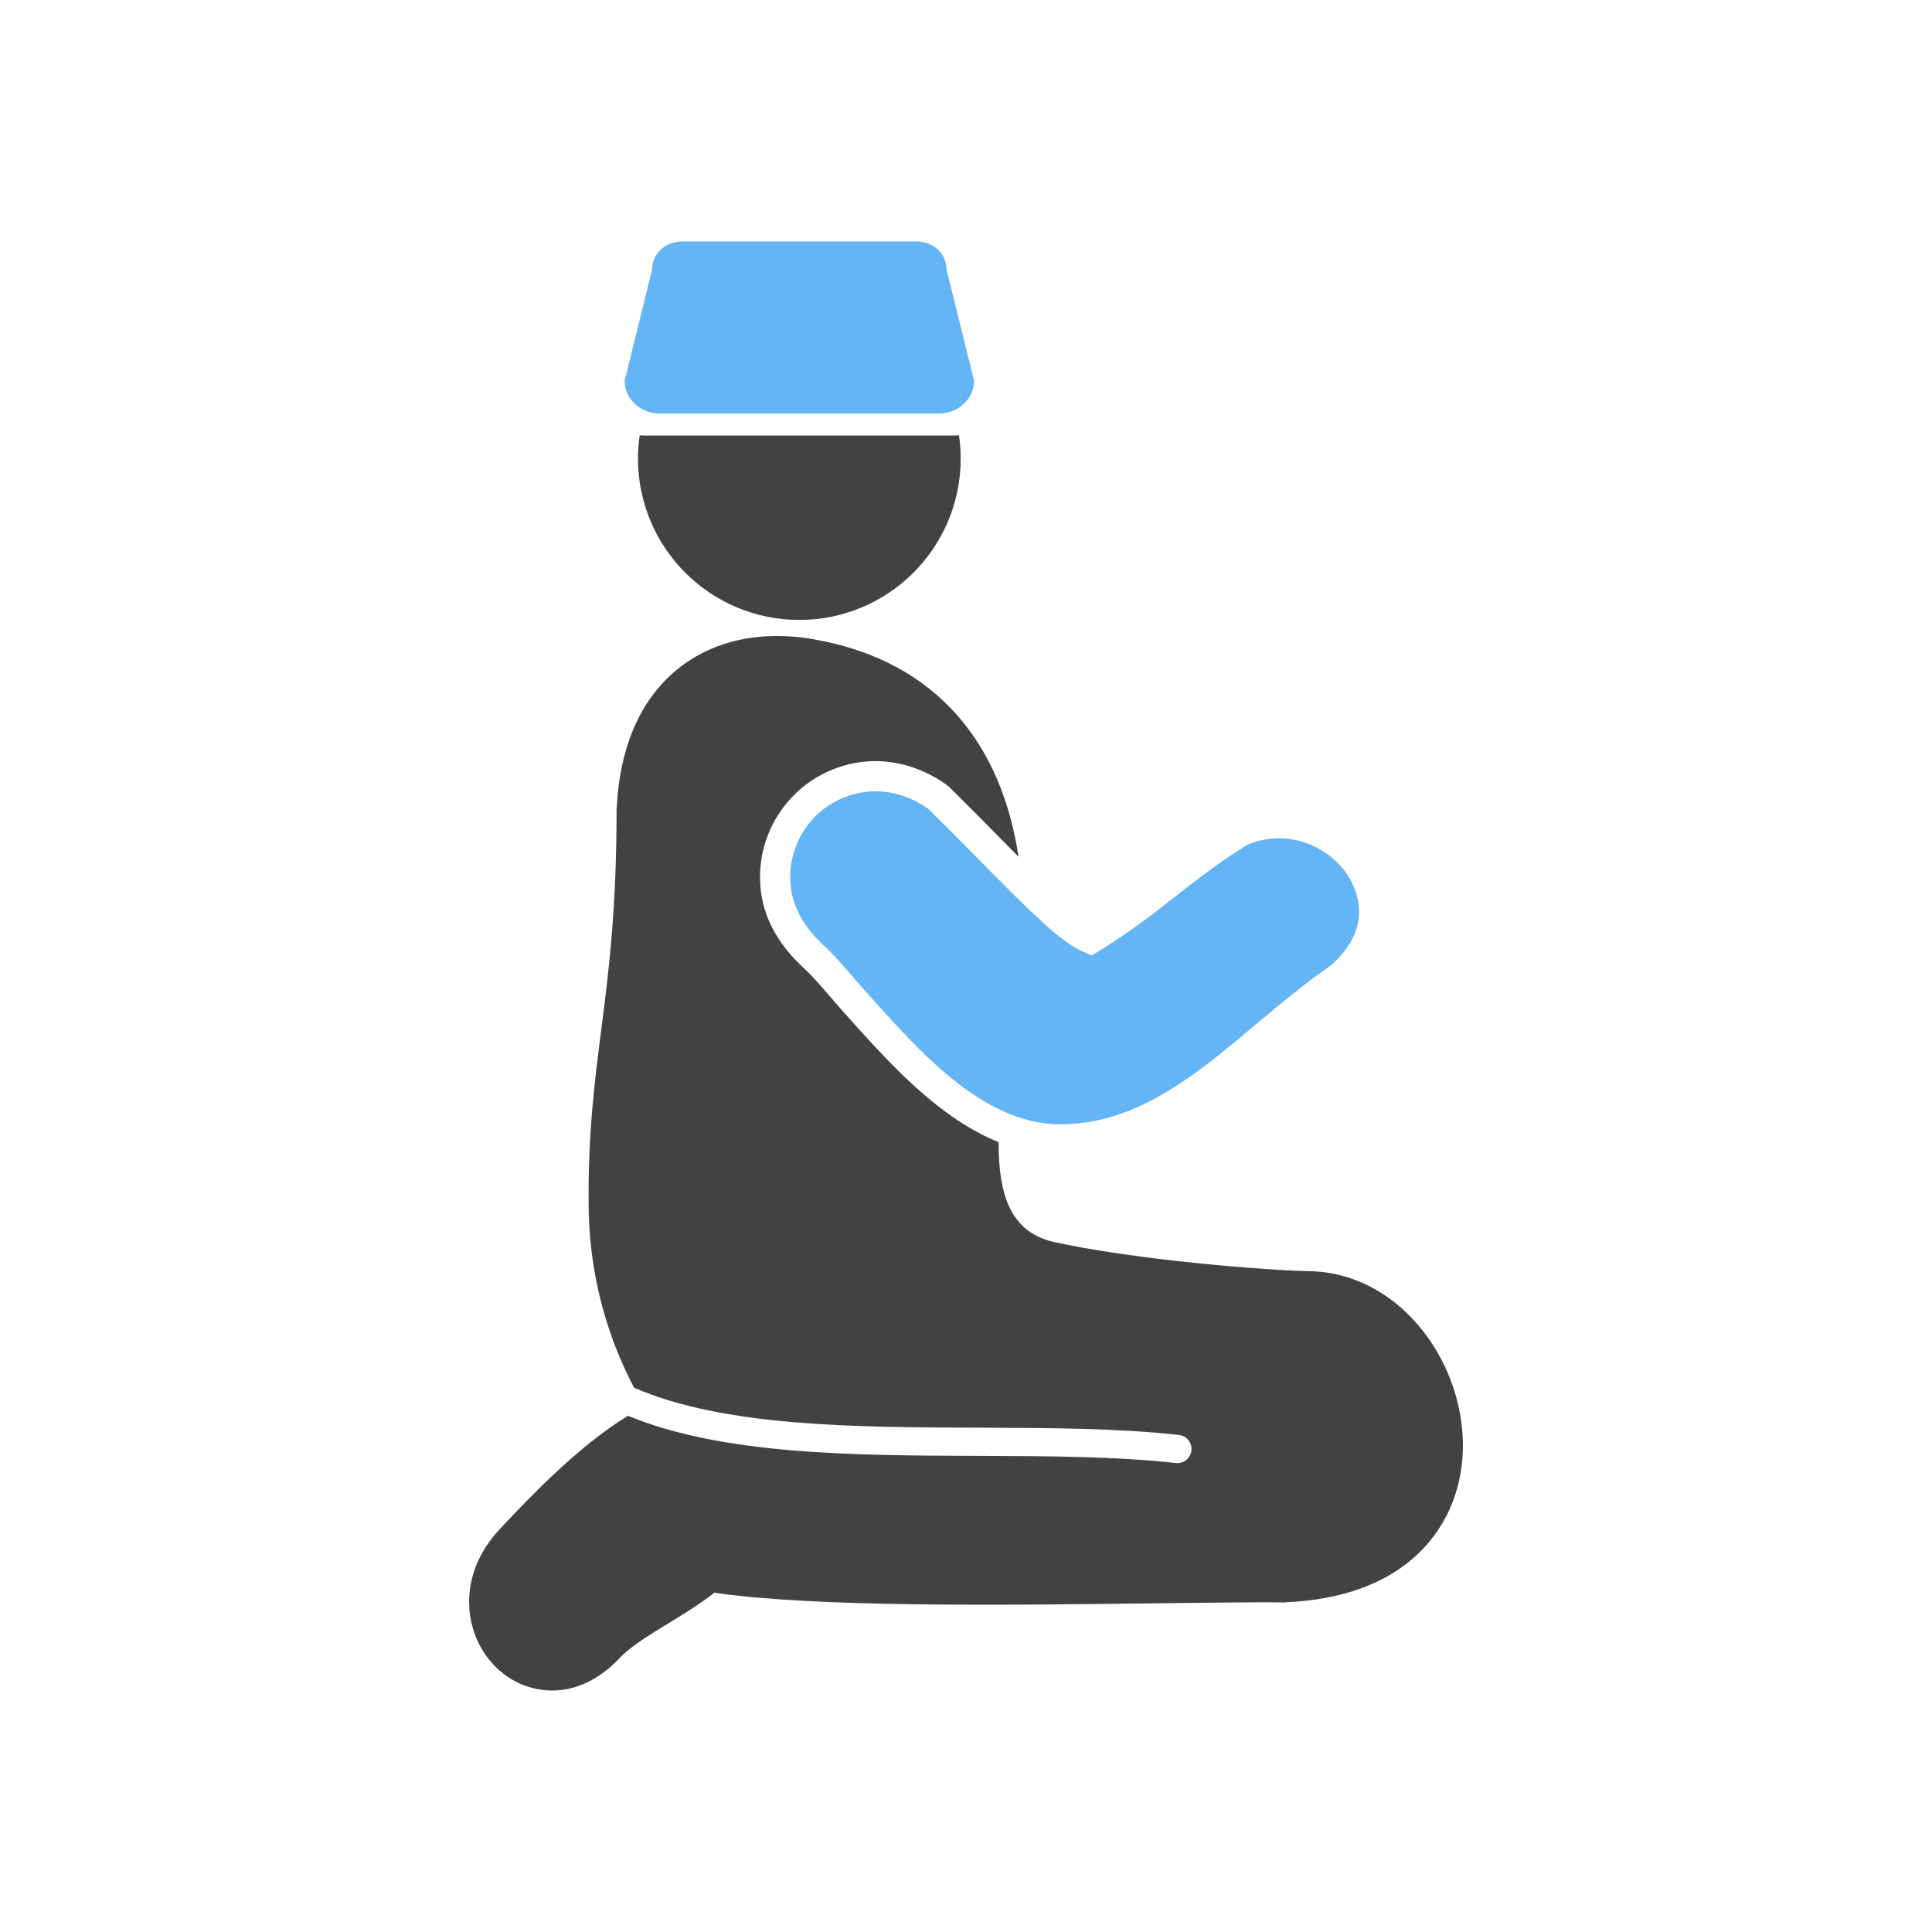 <?xml version="1.0" encoding="UTF-8"?>
<!DOCTYPE svg PUBLIC "-//W3C//DTD SVG 1.1//EN" "http://www.w3.org/Graphics/SVG/1.1/DTD/svg11.dtd">
<!-- Creator: CorelDRAW -->
<svg xmlns="http://www.w3.org/2000/svg" xml:space="preserve" width="2048px" height="2048px" style="shape-rendering:geometricPrecision; text-rendering:geometricPrecision; image-rendering:optimizeQuality; fill-rule:evenodd; clip-rule:evenodd"
viewBox="0 0 2048 2048"
 xmlns:xlink="http://www.w3.org/1999/xlink">
 <defs>
  <style type="text/css">
   <![CDATA[
    .fil3 {fill:none}
    .fil0 {fill:#64B5F6}
    .fil1 {fill:#424242;fill-rule:nonzero}
    .fil2 {fill:#64B5F6;fill-rule:nonzero}
   ]]>
  </style>
 </defs>
 <g id="Layer_x0020_1">
  <path class="fil0" d="M984.242 857.599c-0.468,-0.359 -0.958,-0.697 -1.413,-1.01 -19.352,-13.309 -42.535,-20.134 -65.987,-17.059 -49.873,6.541 -84.958,52.154 -78.415,102.039 3.099,23.629 16.846,44.03 34.082,59.901l0.119 0.11c15.013,13.824 28.047,30.377 41.627,45.621 10.423,11.701 20.846,23.402 31.475,34.917 45.475,49.266 106.276,109.73 178.315,109.708 25.191,-0.008 49.207,-5.036 72.579,-14.32 55.565,-22.069 104.795,-66.854 150.338,-104.728 20.468,-17.021 41.229,-33.768 63.157,-48.889l1.128 -0.778c0.456,-0.404 0.901,-0.835 1.298,-1.204 16.292,-15.098 28.854,-34.335 28.071,-57.278 -0.437,-12.789 -4.506,-25.054 -11.339,-35.824 -6.824,-10.759 -16.306,-19.881 -27.081,-26.64 -23.785,-14.917 -52.2,-17.714 -78.337,-7.298l-1.517 0.604c-0.528,0.302 -1.045,0.63 -1.513,0.922 -27.628,17.259 -51.996,35.678 -77.415,55.864 -25.228,20.035 -49.735,38.176 -77.25,55.11l-8.926 5.493 -9.596 -4.213c-16.649,-7.31 -35.499,-24.567 -48.784,-36.927 -21.523,-20.022 -42.187,-41.26 -62.825,-62.196 -16.847,-17.089 -33.703,-34.168 -50.829,-50.98l-0.963 -0.946z"/>
  <path class="fil1" d="M1016.57 461.47c1.186,8.096 1.802,16.324 1.802,24.638 0,47.226 -19.146,89.988 -50.1,120.943 -30.954,30.952 -73.717,50.099 -120.943,50.099 -47.228,0 -89.987,-19.147 -120.941,-50.1 -30.952,-30.952 -50.1,-73.715 -50.1,-120.941 0,-8.313 0.614,-16.541 1.801,-24.638 1.867,0.142 3.752,0.216 5.66,0.216l327.163 0c1.905,0 3.793,-0.074 5.657,-0.216z"/>
  <path class="fil2" d="M722.799 255.966l249.062 0c17.352,0 31.417,13.064 31.417,29.177l29.243 118.577c0,19.136 -16.703,34.65 -37.306,34.65l-295.77 0c-20.603,0 -37.307,-15.514 -37.307,-34.65l29.244 -118.577c0,-16.113 14.066,-29.177 31.417,-29.177z"/>
  <path class="fil1" d="M1079.7 908.248c-8.596,-56.796 -28.863,-109.361 -65.689,-150.796 -35.376,-39.803 -85.246,-68.615 -153.589,-80.14 -8.743,-1.474 -17.64,-2.444 -26.631,-2.88 -41.029,-1.988 -80.38,7.877 -112.253,32.249 -31.718,24.256 -55.141,62.061 -64.193,115.745 -1.802,10.685 -3.03,22.193 -3.631,34.547l-0.09 -0.005c-0.025,0.52 -0.037,1.037 -0.037,1.551l-0.001 0c0,106.218 -8.382,171.73 -16.15,232.449 -7.332,57.319 -14.141,110.549 -13.469,187.088 0.394,44.784 7.625,88.126 20.994,128.809 7.3,22.215 16.423,43.695 27.256,64.243 95.834,41.361 232.808,41.842 365.868,42.3 74.14,0.255 147.093,0.508 211.615,7.676 8.219,0.906 14.148,8.304 13.242,16.524 -0.906,8.219 -8.304,14.148 -16.524,13.242 -63.552,-7.061 -135.359,-7.309 -208.334,-7.56 -133.773,-0.461 -271.402,-0.946 -372.431,-42.508 -53.367,32.68 -104.027,86.348 -135.105,119.278l-0.285 0.302c-34.678,36.859 -39.208,79.733 -26.519,113.113 4.835,12.718 12.221,24.095 21.48,33.337 9.534,9.519 21.084,16.795 33.953,21.018 30.186,9.908 66.157,3.292 97.917,-30.464 11.581,-12.271 31.802,-24.6 51.928,-36.87 16.858,-10.277 33.663,-20.522 48.145,-32.18 107.353,15.754 307.042,13.257 463.083,11.307 53.376,-0.669 101.6,-1.271 138.754,-1.058l-0.001 0.124c1.415,0.008 2.809,-0.077 4.175,-0.247 95.076,-4.106 149.557,-45.521 173.524,-98.739 10.433,-23.165 14.767,-48.382 13.921,-73.608 -0.827,-24.62 -6.605,-49.243 -16.454,-71.88 -25.837,-59.378 -80.114,-106.317 -147.765,-106.754l0 -0.006 -0.374 -0.007 0 -0.117c-0.732,-0.002 -1.459,0.021 -2.178,0.067 -25.833,-0.654 -80.956,-4.383 -141.014,-11.231 -42.798,-4.879 -87.564,-11.345 -124.741,-19.389 -30.032,-6.498 -46,-25.417 -53.314,-51.174 -4.551,-16.022 -6.315,-34.658 -6.165,-54.88 -53.341,-21.409 -98.325,-65.652 -136.4,-106.902 -10.758,-11.653 -21.307,-23.494 -31.855,-35.336 -12.874,-14.451 -25.179,-30.262 -39.409,-43.365l-0.119 -0.11c-22.852,-21.043 -40.037,-48.04 -44.134,-79.28 -8.826,-67.294 38.698,-129.104 105.982,-137.928 31.075,-4.075 62.268,4.626 87.975,22.209 2.182,1.415 4.139,2.919 6.017,4.765l0.963 0.946c17.235,16.939 34.221,34.128 51.187,51.338 6.959,7.059 13.904,14.138 20.88,21.188z"/>
 </g>
 <rect class="fil3" width="2048" height="2048"/>
</svg>
